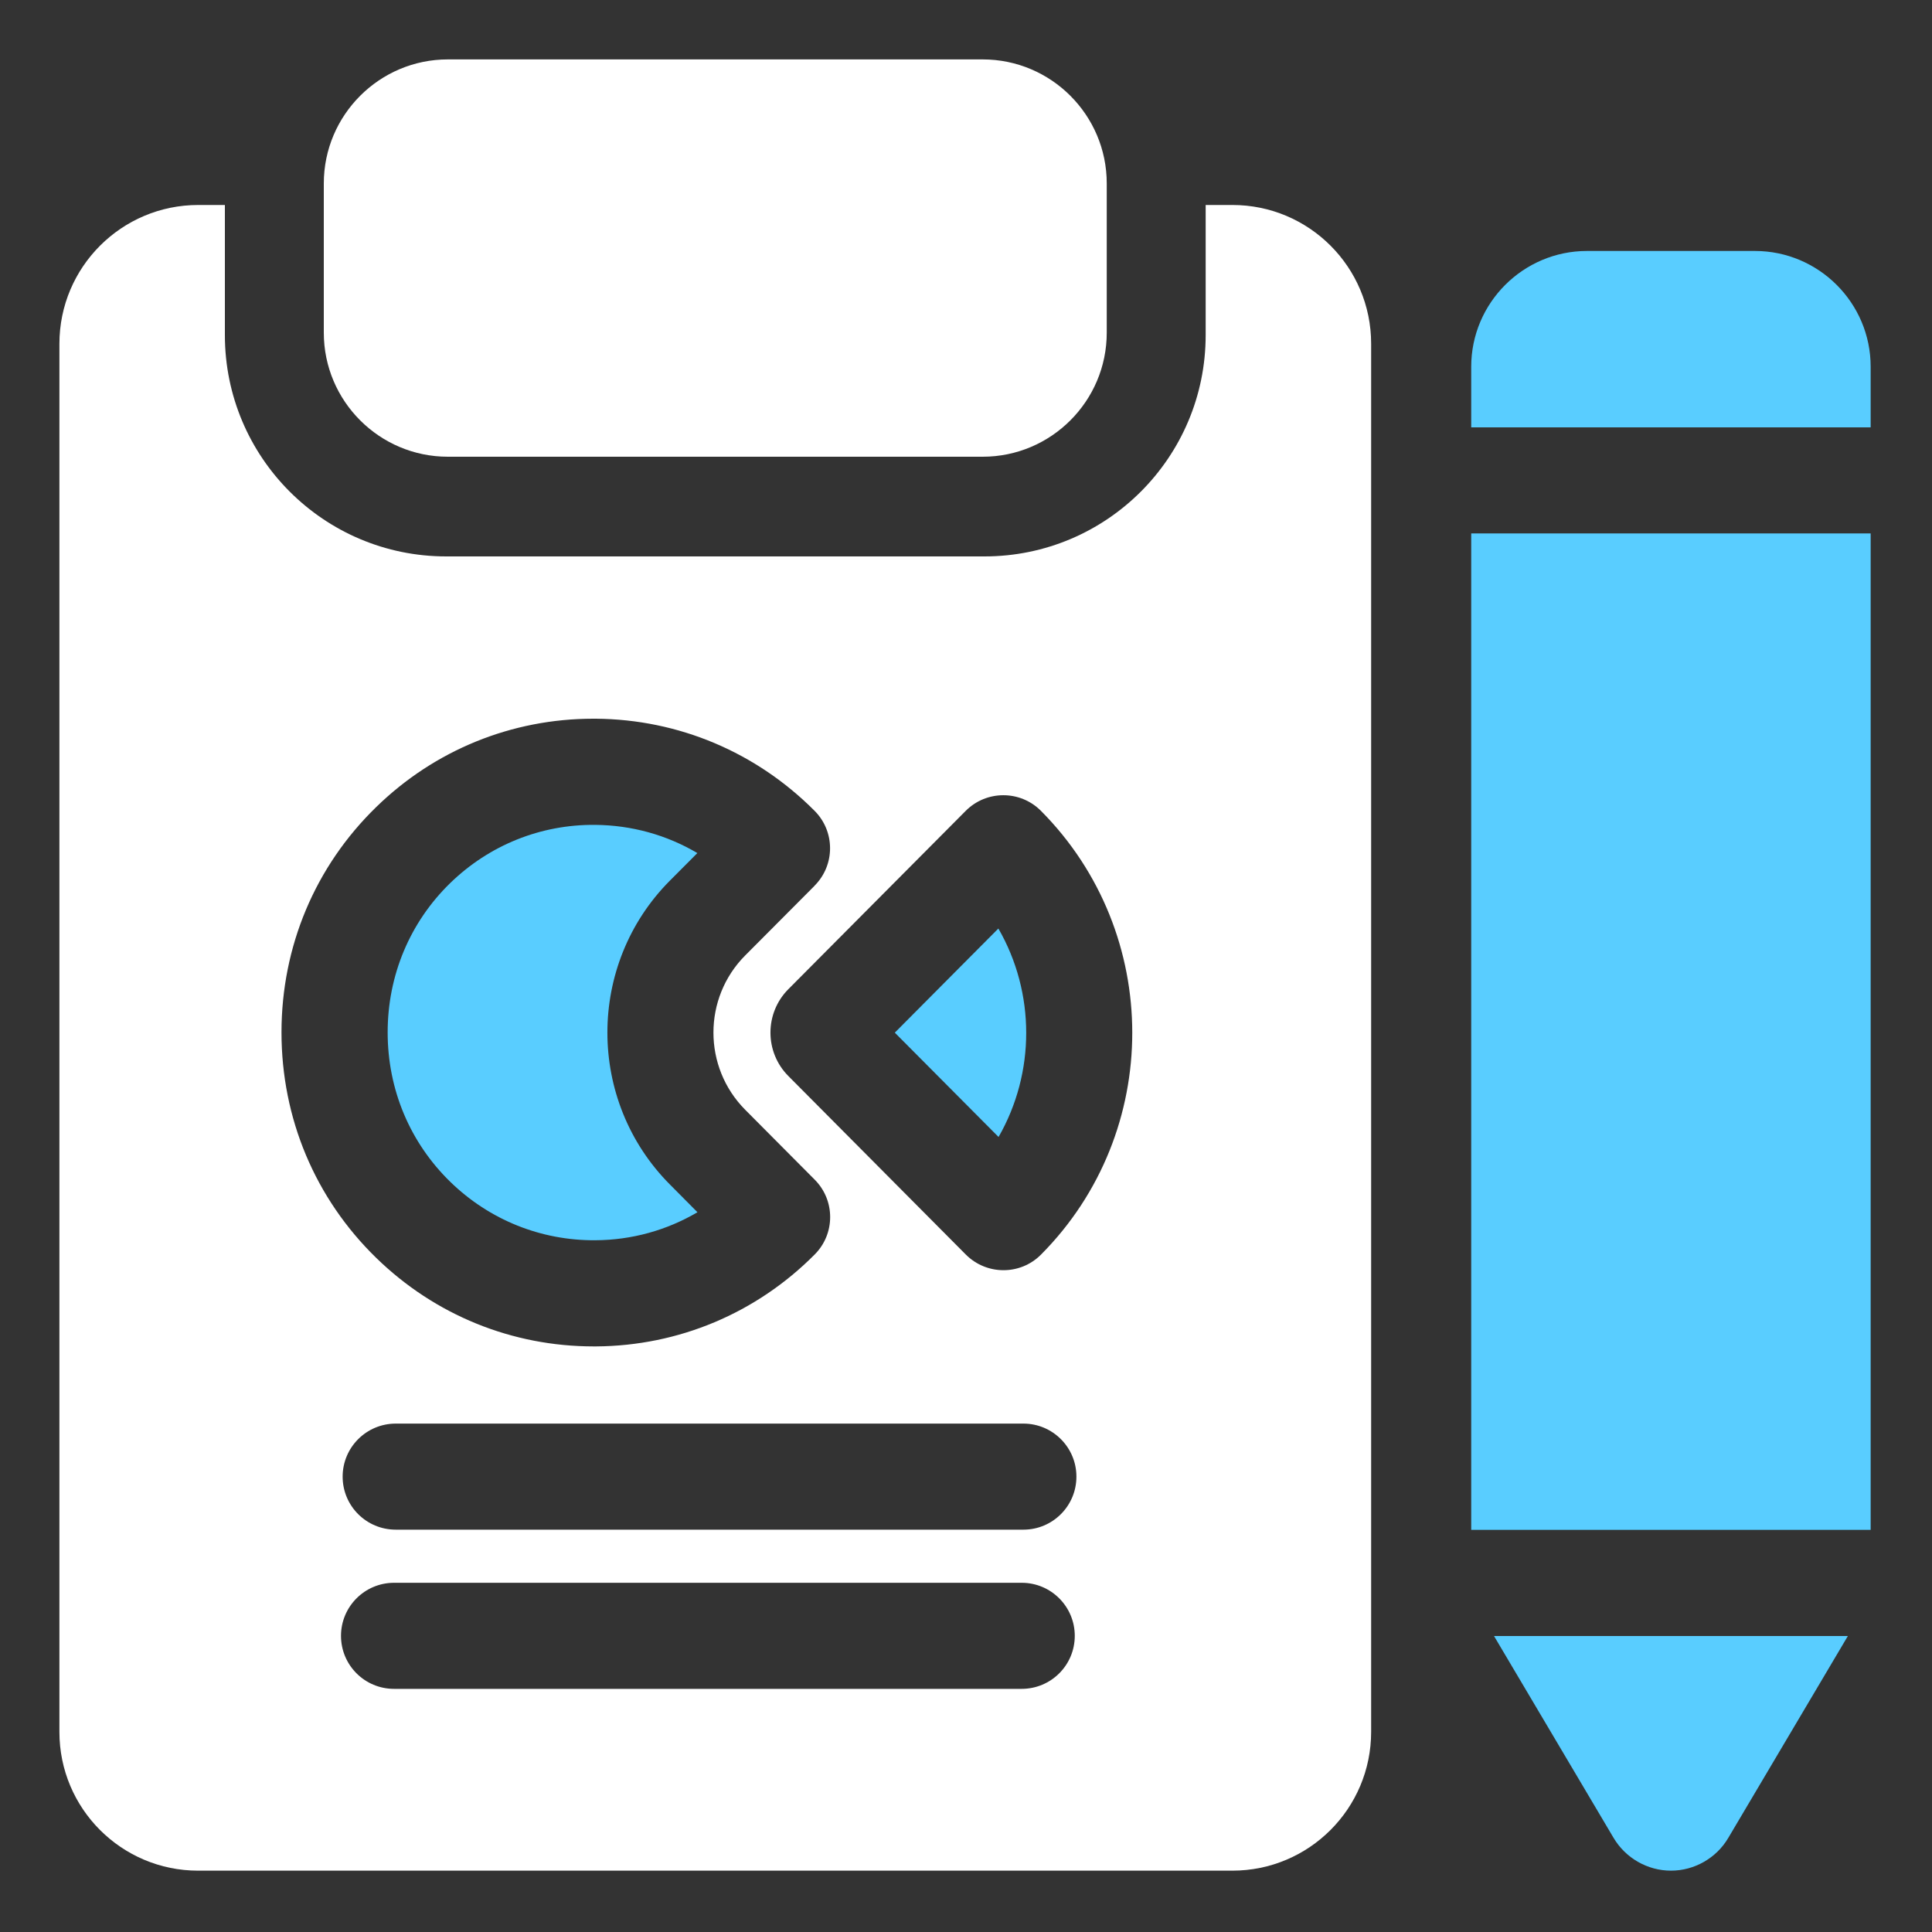<svg width="20" height="20" viewBox="0 0 20 20" fill="none" xmlns="http://www.w3.org/2000/svg">
<rect x="0" y="0" width="20" height="20" fill="#333333" stroke="none"/>
<path d="M10.173 4.728H4.636C3.928 4.728 3.352 4.152 3.352 3.444V1.899C3.352 1.191 3.928 0.615 4.636 0.615H10.173C10.881 0.615 11.457 1.191 11.457 1.899V3.444C11.457 4.152 10.881 4.728 10.173 4.728Z" fill="white"/>
<path d="M15.23 5.522H19.365V15.837H15.23V5.522Z" fill="#59CDFF"/>
<path d="M19.365 4.424V3.796C19.365 3.136 18.827 2.598 18.167 2.598H16.428C15.768 2.598 15.23 3.136 15.23 3.796V4.424H19.365Z" fill="#59CDFF"/>
<path d="M15.466 16.936L16.704 19.026C16.828 19.235 17.055 19.365 17.298 19.365C17.54 19.365 17.768 19.235 17.891 19.026L19.129 16.936H15.466Z" fill="#59CDFF"/>
<path d="M6.163 12.839C6.54 12.837 6.902 12.736 7.22 12.549L6.935 12.262C6.072 11.395 6.072 9.983 6.935 9.116L7.219 8.831C6.901 8.643 6.538 8.542 6.16 8.539C5.598 8.534 5.065 8.748 4.66 9.142C4.243 9.548 4.013 10.097 4.013 10.687C4.013 11.278 4.243 11.827 4.662 12.235C5.067 12.629 5.601 12.843 6.163 12.839Z" fill="#59CDFF"/>
<path d="M9.263 10.69L10.337 11.77C10.719 11.105 10.719 10.277 10.335 9.612L9.263 10.69Z" fill="#59CDFF"/>
<path d="M12.758 2.122H12.481V3.469C12.481 4.734 11.456 5.76 10.191 5.76H4.619C3.353 5.76 2.328 4.734 2.328 3.469V2.122H2.052C1.259 2.122 0.615 2.765 0.615 3.559V17.929C0.615 18.722 1.258 19.365 2.051 19.365H12.757C13.551 19.365 14.194 18.722 14.194 17.928V3.558C14.194 2.765 13.551 2.122 12.758 2.122ZM3.894 8.355C4.5 7.764 5.298 7.44 6.142 7.44H6.169C7.024 7.447 7.828 7.786 8.433 8.394C8.646 8.608 8.646 8.954 8.433 9.168L8.433 9.168L8.431 9.17C8.431 9.17 8.431 9.17 8.431 9.17V9.171L7.714 9.891C7.276 10.331 7.276 11.047 7.714 11.488L8.434 12.212L8.434 12.212C8.647 12.426 8.647 12.772 8.434 12.986C7.83 13.594 7.026 13.932 6.171 13.938C6.163 13.938 6.155 13.938 6.147 13.938C5.301 13.938 4.503 13.614 3.895 13.022C3.262 12.406 2.914 11.577 2.914 10.687C2.914 9.798 3.262 8.97 3.894 8.355ZM10.576 17.483H4.079C3.776 17.483 3.53 17.238 3.53 16.934C3.53 16.631 3.776 16.385 4.079 16.385H10.577C10.88 16.385 11.126 16.631 11.126 16.934C11.126 17.238 10.88 17.483 10.576 17.483ZM10.594 15.835H4.097C3.793 15.835 3.547 15.59 3.547 15.286C3.547 14.983 3.793 14.737 4.097 14.737H10.594C10.897 14.737 11.143 14.983 11.143 15.286C11.143 15.59 10.897 15.835 10.594 15.835ZM10.777 12.987L10.777 12.987C10.777 12.987 10.776 12.988 10.775 12.989C10.668 13.096 10.528 13.149 10.388 13.149C10.247 13.149 10.106 13.095 9.998 12.987L8.161 11.139C7.914 10.891 7.914 10.488 8.161 10.24L9.997 8.394C10.211 8.179 10.559 8.178 10.774 8.392C10.774 8.393 10.775 8.393 10.776 8.394L10.776 8.394C12.036 9.661 12.036 11.721 10.777 12.987Z" fill="white"/>
</svg>
